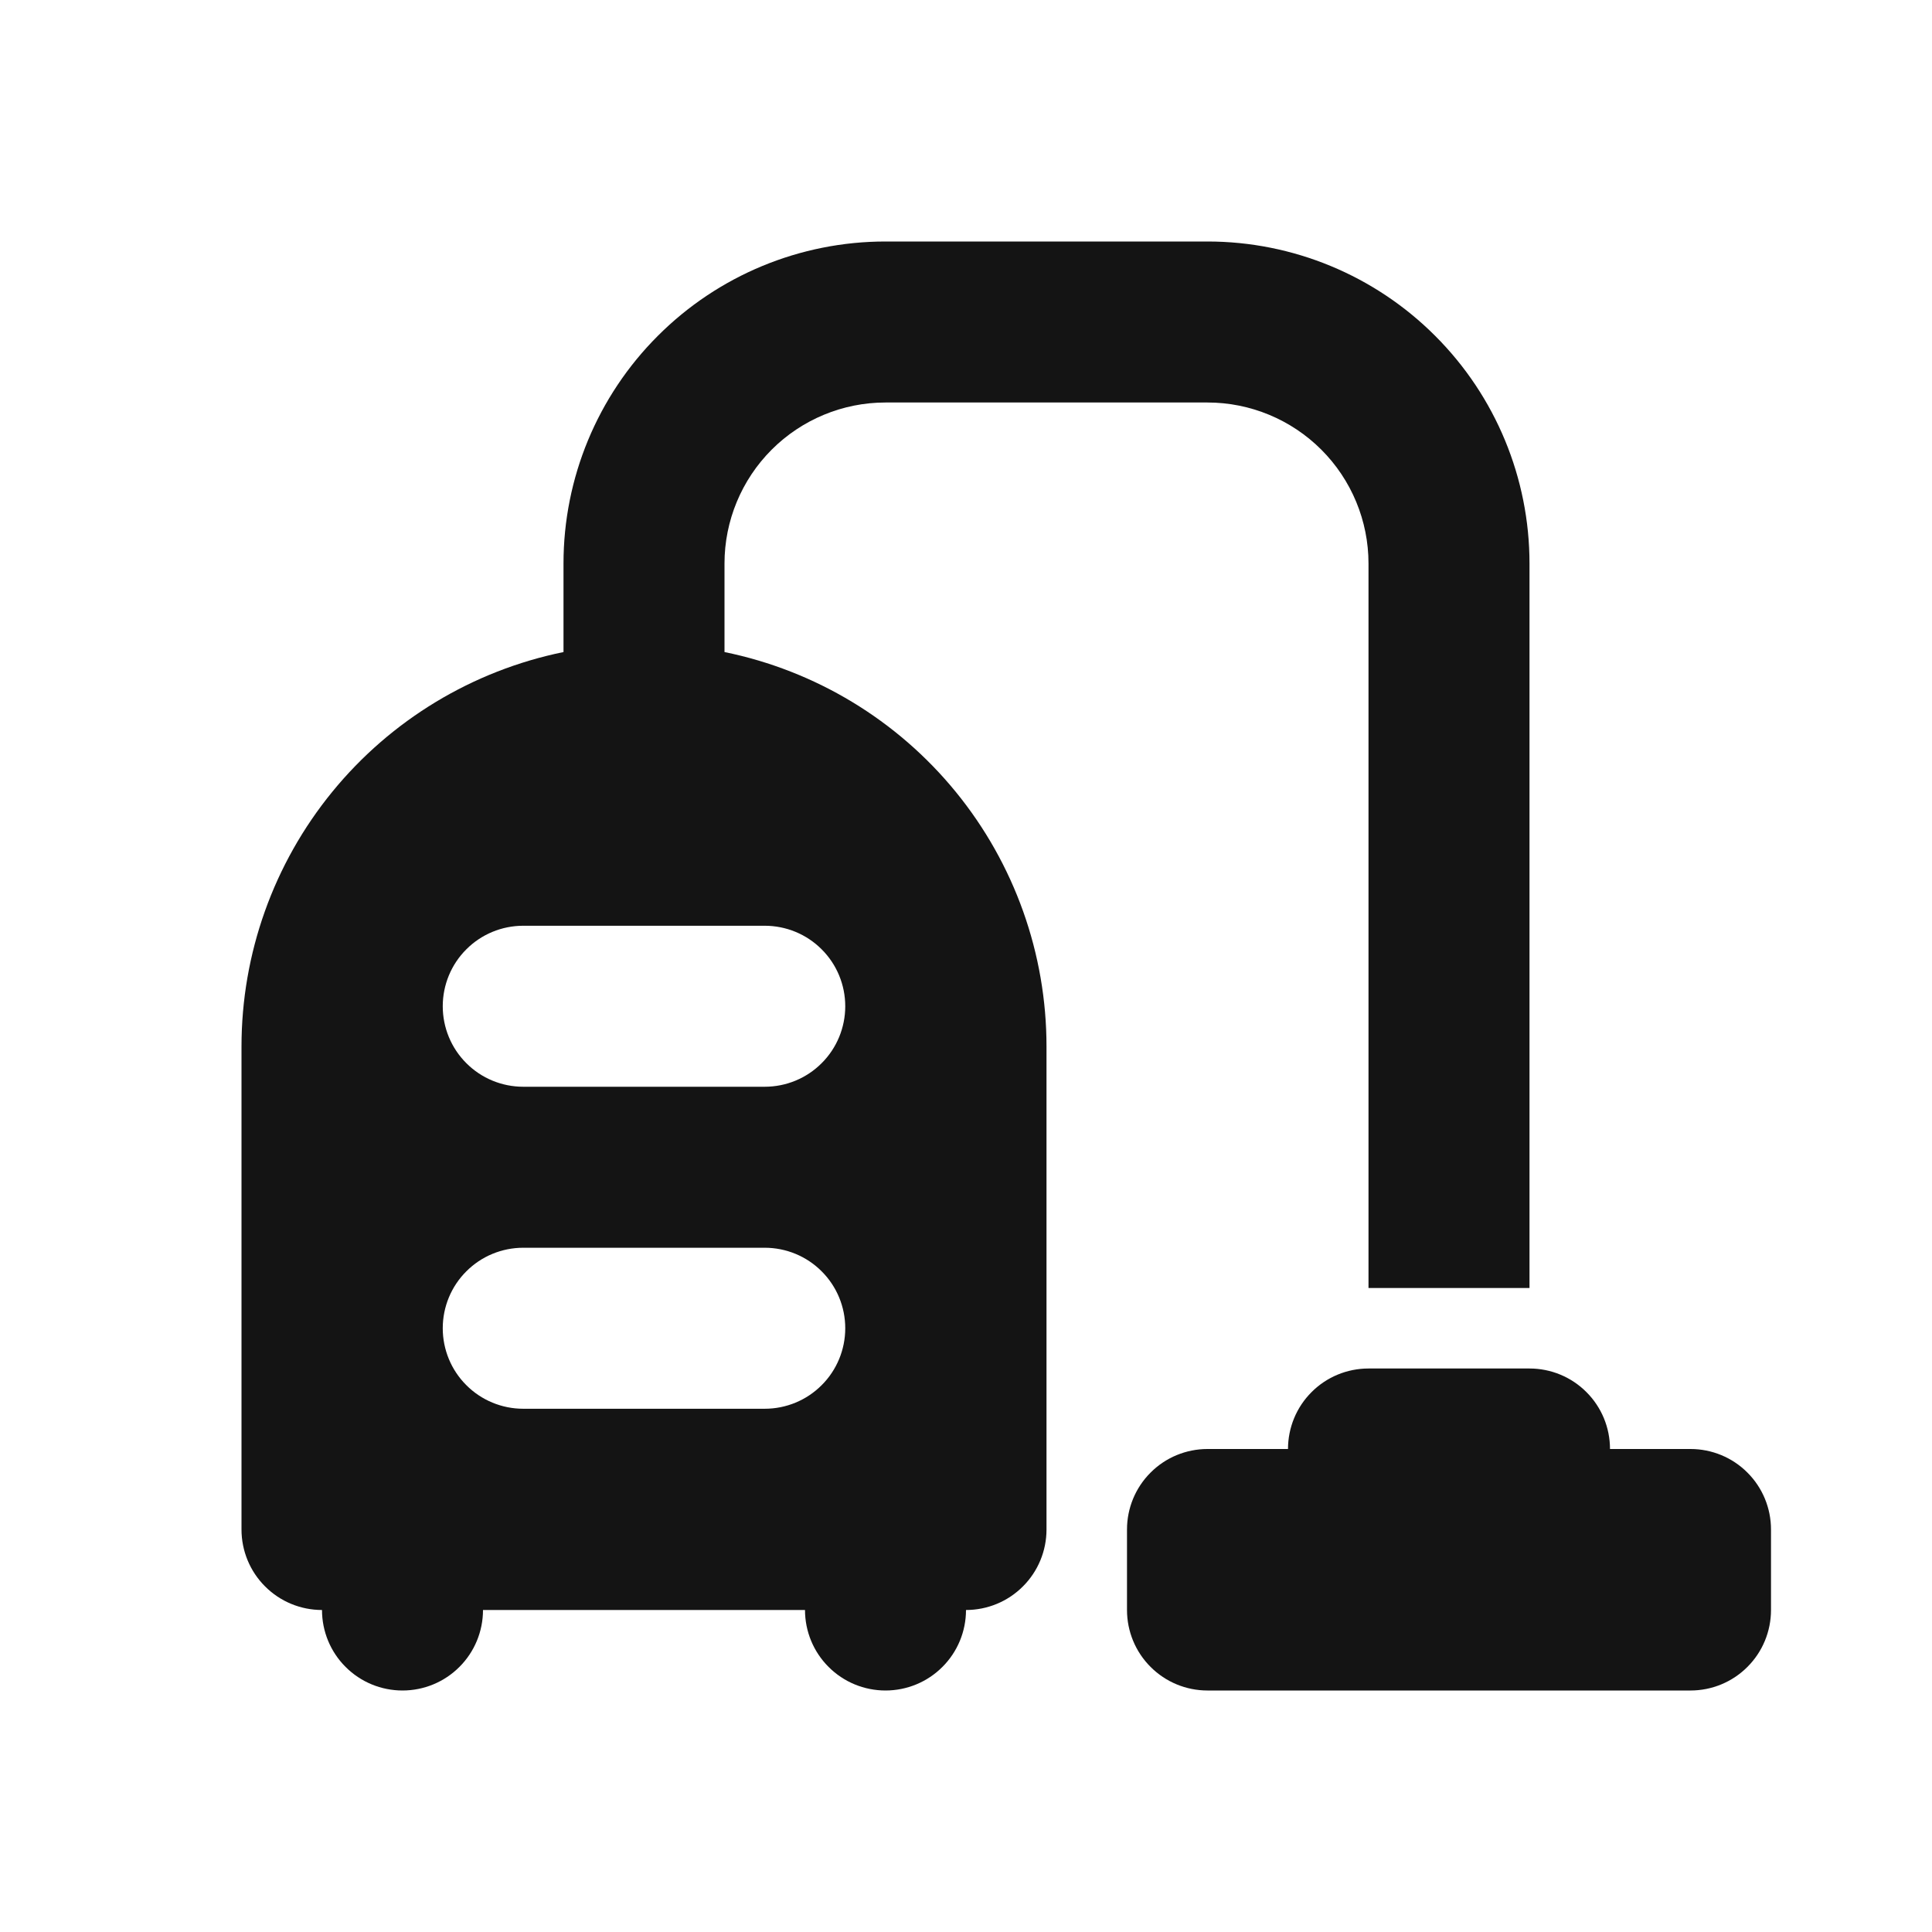 <svg width="24" height="24" viewBox="0 0 24 24" fill="none" xmlns="http://www.w3.org/2000/svg">
<path d="M21 18H20C20 17.735 19.895 17.48 19.707 17.293C19.52 17.105 19.265 17 19 17H17C16.735 17 16.48 17.105 16.293 17.293C16.105 17.48 16 17.735 16 18H15C14.735 18 14.48 18.105 14.293 18.293C14.105 18.48 14 18.735 14 19V20C14 20.265 14.105 20.52 14.293 20.707C14.48 20.895 14.735 21 15 21H21C21.265 21 21.52 20.895 21.707 20.707C21.895 20.52 22 20.265 22 20V19C22 18.735 21.895 18.48 21.707 18.293C21.52 18.105 21.265 18 21 18ZM9 8.1V7C9 6.47 9.211 5.961 9.586 5.586C9.961 5.211 10.47 5 11 5H15C15.53 5 16.039 5.211 16.414 5.586C16.789 5.961 17 6.47 17 7V16H19V7C19 5.939 18.579 4.922 17.828 4.172C17.078 3.421 16.061 3 15 3H11C9.939 3 8.922 3.421 8.172 4.172C7.421 4.922 7 5.939 7 7V8.1C5.871 8.331 4.856 8.944 4.127 9.837C3.398 10.73 3 11.847 3 13V19C3 19.265 3.105 19.52 3.293 19.707C3.48 19.895 3.735 20 4 20C4 20.265 4.105 20.52 4.293 20.707C4.48 20.895 4.735 21 5 21C5.265 21 5.52 20.895 5.707 20.707C5.895 20.52 6 20.265 6 20H10C10 20.265 10.105 20.52 10.293 20.707C10.48 20.895 10.735 21 11 21C11.265 21 11.52 20.895 11.707 20.707C11.895 20.52 12 20.265 12 20C12.265 20 12.52 19.895 12.707 19.707C12.895 19.52 13 19.265 13 19V13C13 11.847 12.602 10.73 11.873 9.837C11.144 8.944 10.129 8.331 9 8.1ZM9.5 17.5H6.5C6.235 17.5 5.98 17.395 5.793 17.207C5.605 17.02 5.5 16.765 5.5 16.5C5.5 16.235 5.605 15.98 5.793 15.793C5.98 15.605 6.235 15.5 6.5 15.5H9.5C9.765 15.5 10.02 15.605 10.207 15.793C10.395 15.98 10.5 16.235 10.5 16.5C10.5 16.765 10.395 17.02 10.207 17.207C10.02 17.395 9.765 17.5 9.5 17.5ZM9.5 13.5H6.5C6.235 13.5 5.98 13.395 5.793 13.207C5.605 13.02 5.5 12.765 5.5 12.5C5.5 12.235 5.605 11.98 5.793 11.793C5.98 11.605 6.235 11.5 6.5 11.5H9.5C9.765 11.5 10.02 11.605 10.207 11.793C10.395 11.98 10.5 12.235 10.5 12.5C10.5 12.765 10.395 13.02 10.207 13.207C10.02 13.395 9.765 13.5 9.5 13.5Z" fill="#141414"/>
</svg>
